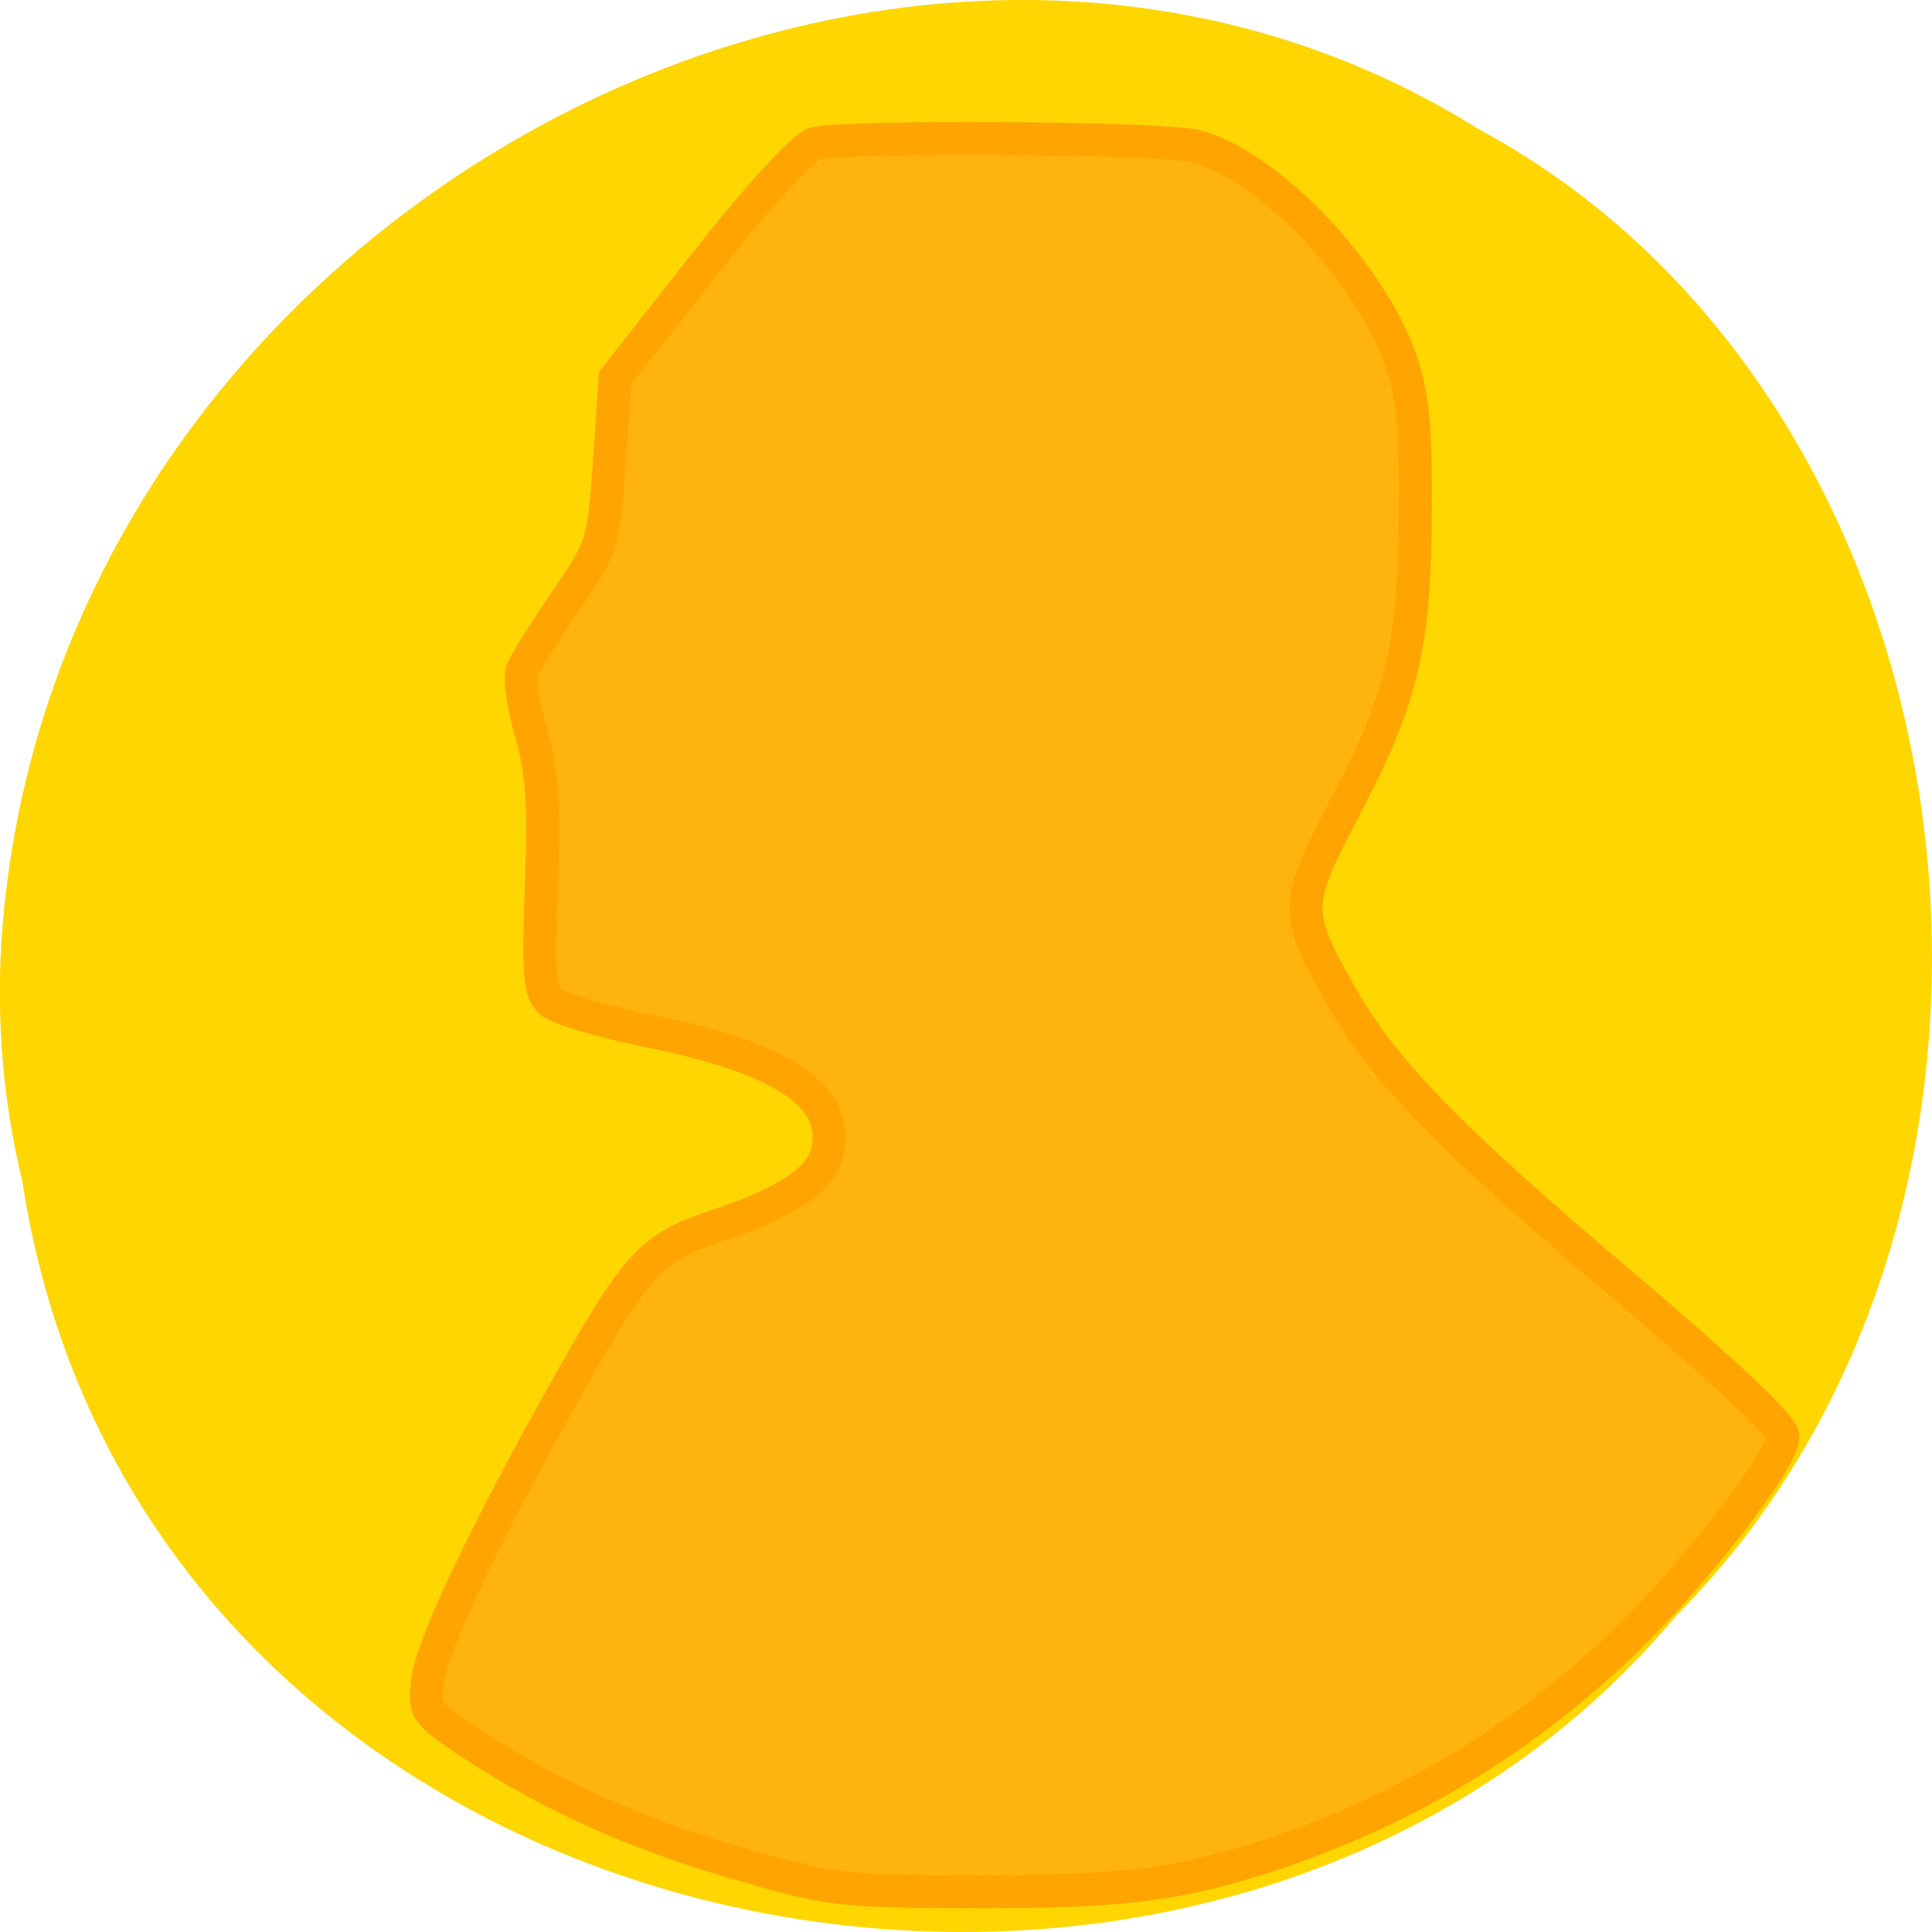 <svg xmlns="http://www.w3.org/2000/svg" viewBox="0 0 24 24"><path d="m 0.277 14.672 c 1.488 9.758 14.707 12.367 20.543 5.402 c 5.137 -5.172 3.855 -15.07 -2.445 -18.465 c -7.238 -4.543 -17.781 1.07 -18.359 10.113 c -0.059 0.988 0.027 1.992 0.262 2.953" fill="#ffd600"/><path d="m 97.21 246.17 c -13.583 -3.958 -24.792 -9.04 -35.17 -15.917 c -5.833 -3.875 -6.04 -4.208 -5.542 -8.167 c 0.625 -4.708 7.458 -19.17 17.75 -37.542 c 9.75 -17.458 11.667 -19.625 20.08 -22.417 c 9.5 -3.167 14.04 -6.125 14.958 -9.75 c 1.833 -7.333 -5.458 -12.417 -23 -16 c -6.458 -1.292 -12.5 -3.083 -13.5 -3.958 c -1.5 -1.375 -1.667 -3.75 -1.25 -15.333 c 0.417 -10.75 0.125 -15.08 -1.333 -20.17 c -1.042 -3.542 -1.583 -7.292 -1.208 -8.292 c 0.375 -1 2.958 -5.125 5.75 -9.208 c 4.917 -7.167 5.04 -7.625 5.792 -18.417 l 0.75 -11.04 l 11.917 -15.167 c 7.083 -9 12.958 -15.417 14.5 -15.833 c 3.875 -1.042 45.46 -0.792 50.17 0.333 c 9.333 2.167 23.13 16.5 27.21 28.21 c 1.625 4.583 2.042 9 1.958 20.375 c -0.125 17.75 -1.75 24.5 -9.417 39.08 c -6.583 12.5 -6.583 13.625 -0.583 24.333 c 5.625 10.04 14.292 18.958 37.625 38.708 c 13.375 11.375 20.958 18.5 20.958 19.833 c 0 3.125 -11.917 18.5 -21.292 27.458 c -12.875 12.333 -27.833 21.417 -44.46 27.17 c -13.208 4.542 -20.833 5.583 -40.667 5.542 c -18.25 -0.042 -19.458 -0.167 -32 -3.833" transform="scale(0.094)" fill="#ffb30c" stroke="#ffa400" stroke-width="4.347"/></svg>